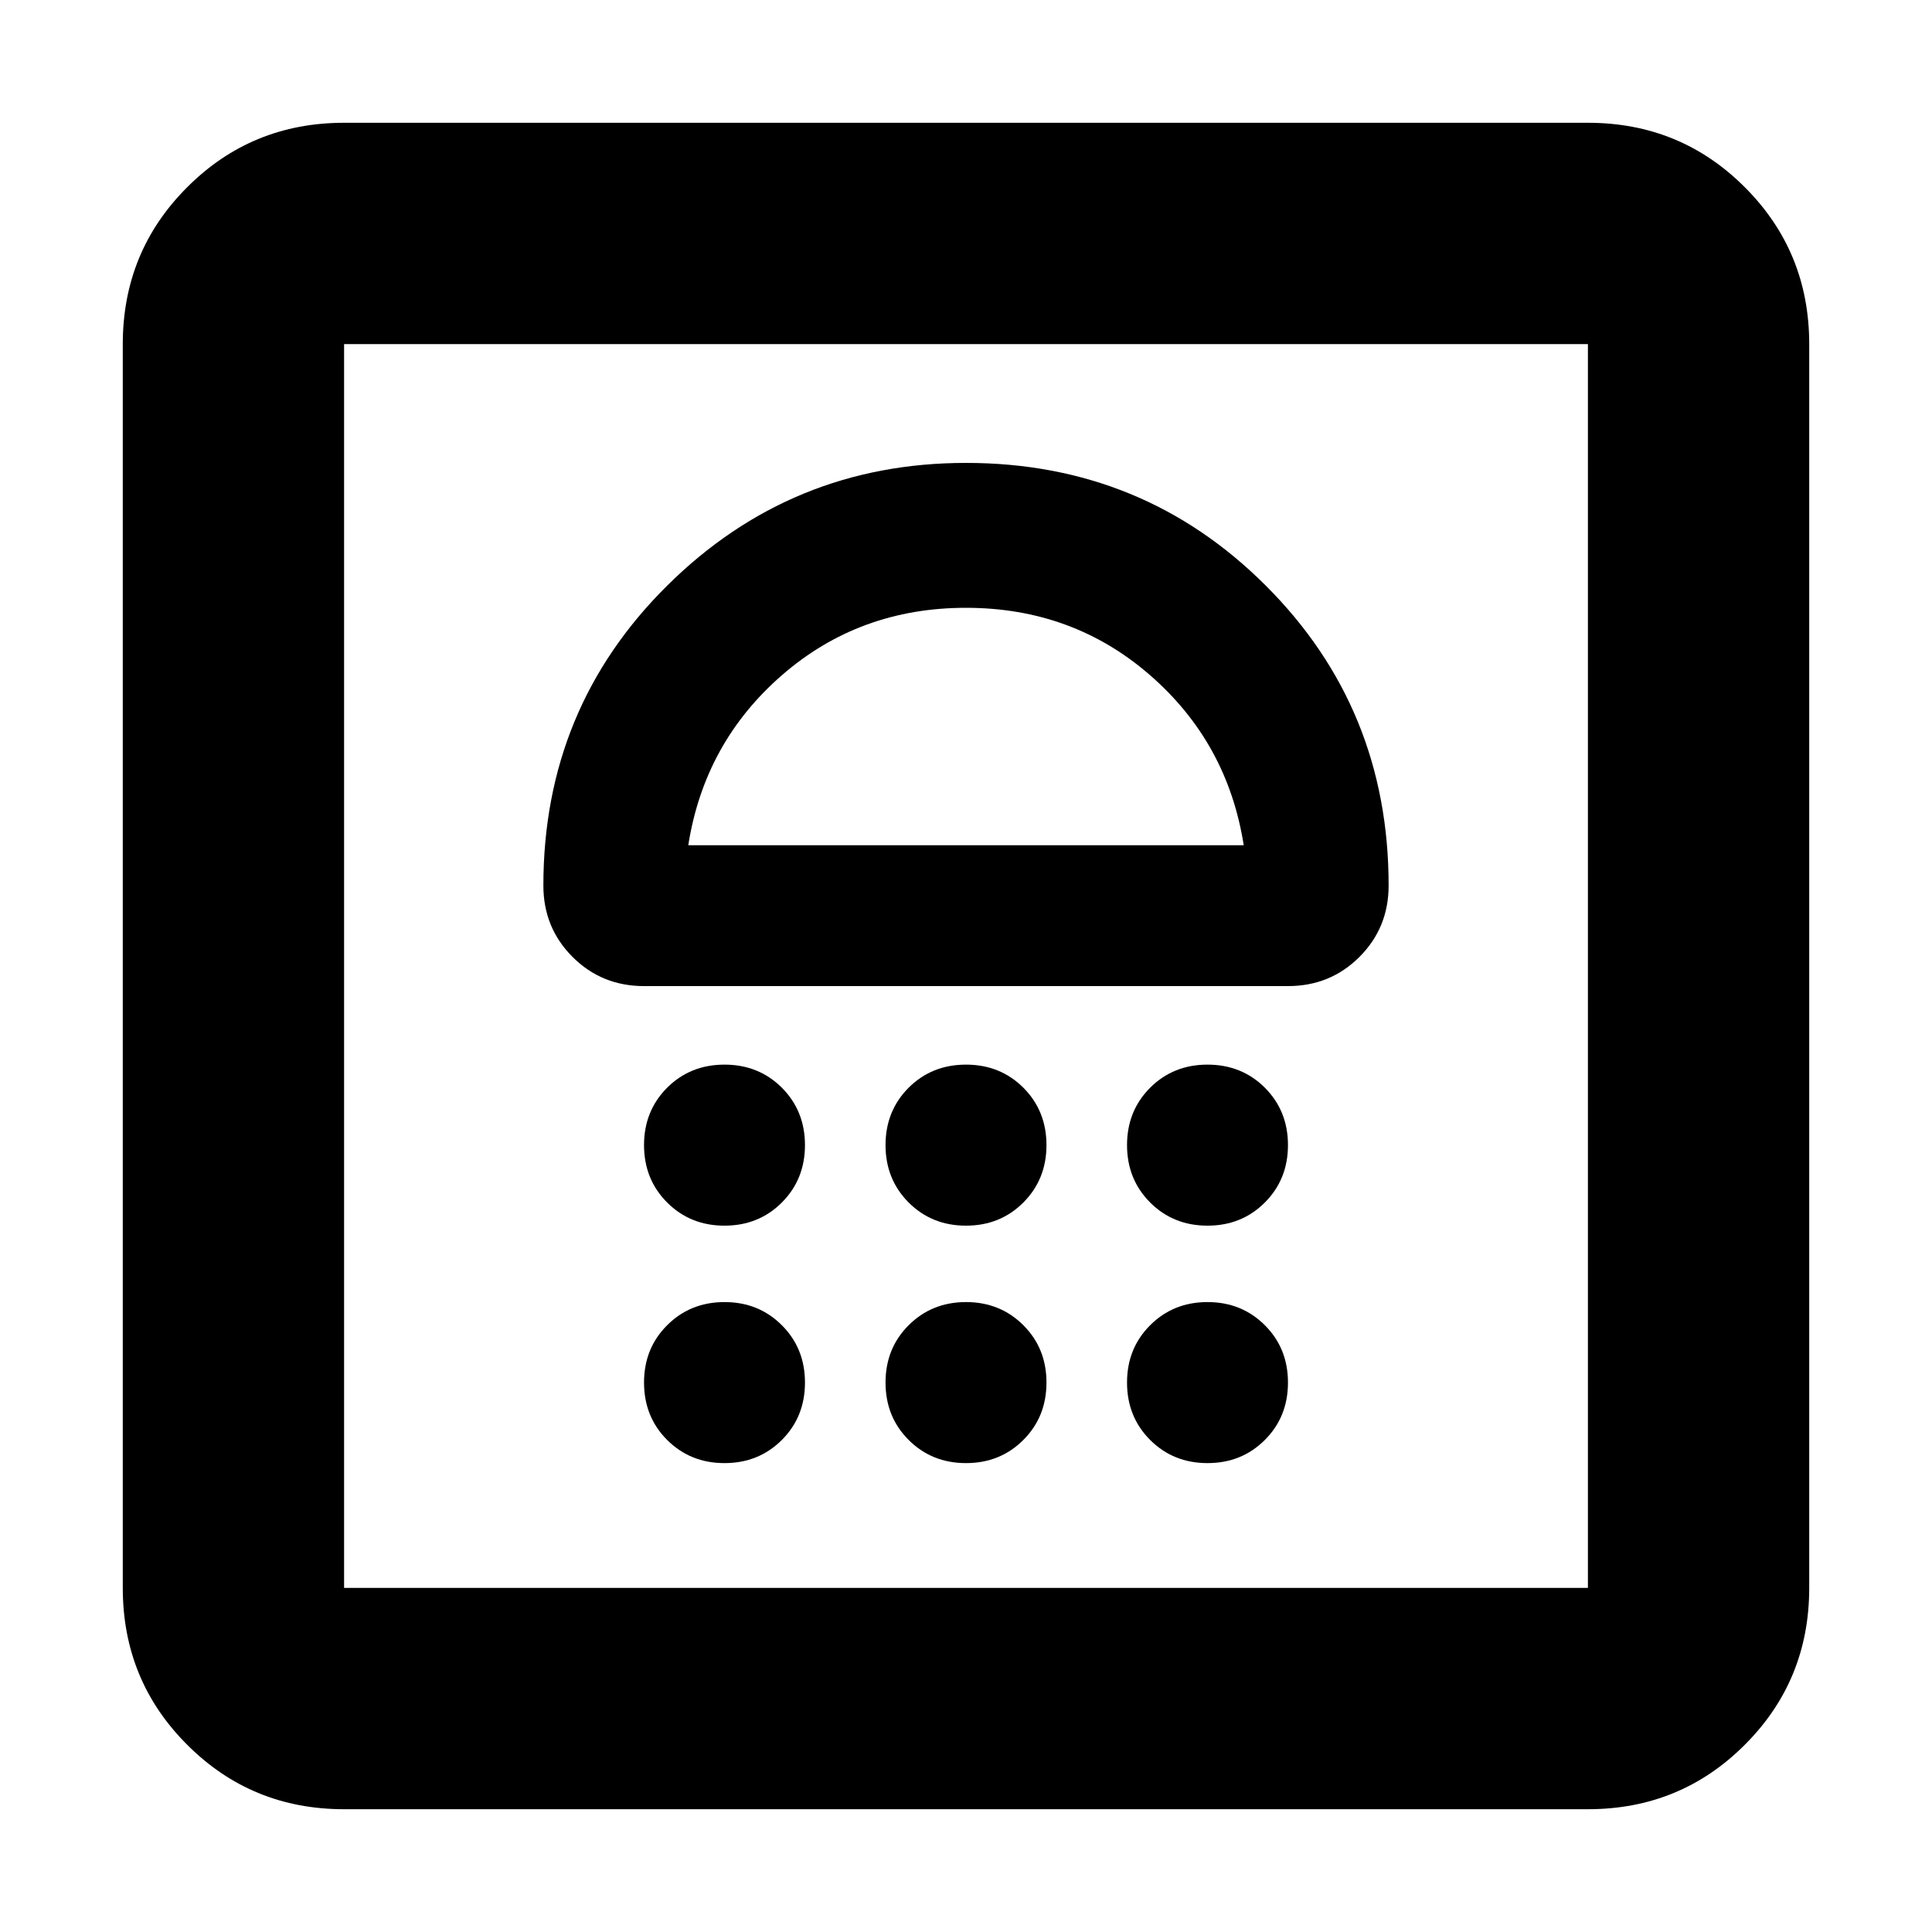 <svg xmlns="http://www.w3.org/2000/svg" height="20" width="20"><path d="M3.562 18.729q-.958 0-1.624-.667-.667-.666-.667-1.624V3.562q0-.958.667-1.624.666-.667 1.624-.667h12.876q.958 0 1.624.667.667.666.667 1.624v12.876q0 .958-.667 1.624-.666.667-1.624.667Zm0-2.291h12.876V3.562H3.562v12.876ZM7.5 15.146q.354 0 .594-.24.239-.239.239-.594 0-.354-.239-.593-.24-.24-.594-.24t-.594.24q-.239.239-.239.593 0 .355.239.594.24.24.594.24Zm2.5 0q.354 0 .594-.24.239-.239.239-.594 0-.354-.239-.593-.24-.24-.594-.24t-.594.24q-.239.239-.239.593 0 .355.239.594.24.24.594.24Zm2.5 0q.354 0 .594-.24.239-.239.239-.594 0-.354-.239-.593-.24-.24-.594-.24t-.594.24q-.239.239-.239.593 0 .355.239.594.24.24.594.24Zm-5-2.458q.354 0 .594-.24.239-.24.239-.594t-.239-.594q-.24-.239-.594-.239t-.594.239q-.239.24-.239.594t.239.594q.24.24.594.24Zm2.5 0q.354 0 .594-.24.239-.24.239-.594t-.239-.594q-.24-.239-.594-.239t-.594.239q-.239.24-.239.594t.239.594q.24.24.594.24Zm2.5 0q.354 0 .594-.24.239-.24.239-.594t-.239-.594q-.24-.239-.594-.239t-.594.239q-.239.24-.239.594t.239.594q.24.24.594.24Zm-5.833-2.48h6.666q.438 0 .74-.302t.302-.739q0-1.834-1.271-3.104Q11.833 4.792 10 4.792q-1.812 0-3.094 1.271-1.281 1.27-1.281 3.104 0 .437.302.739t.74.302Zm.458-1.458q.167-1.062.969-1.76.802-.698 1.906-.698 1.104 0 1.906.698.802.698.969 1.76ZM3.562 3.562h12.876ZM10 6.292Z"/></svg>